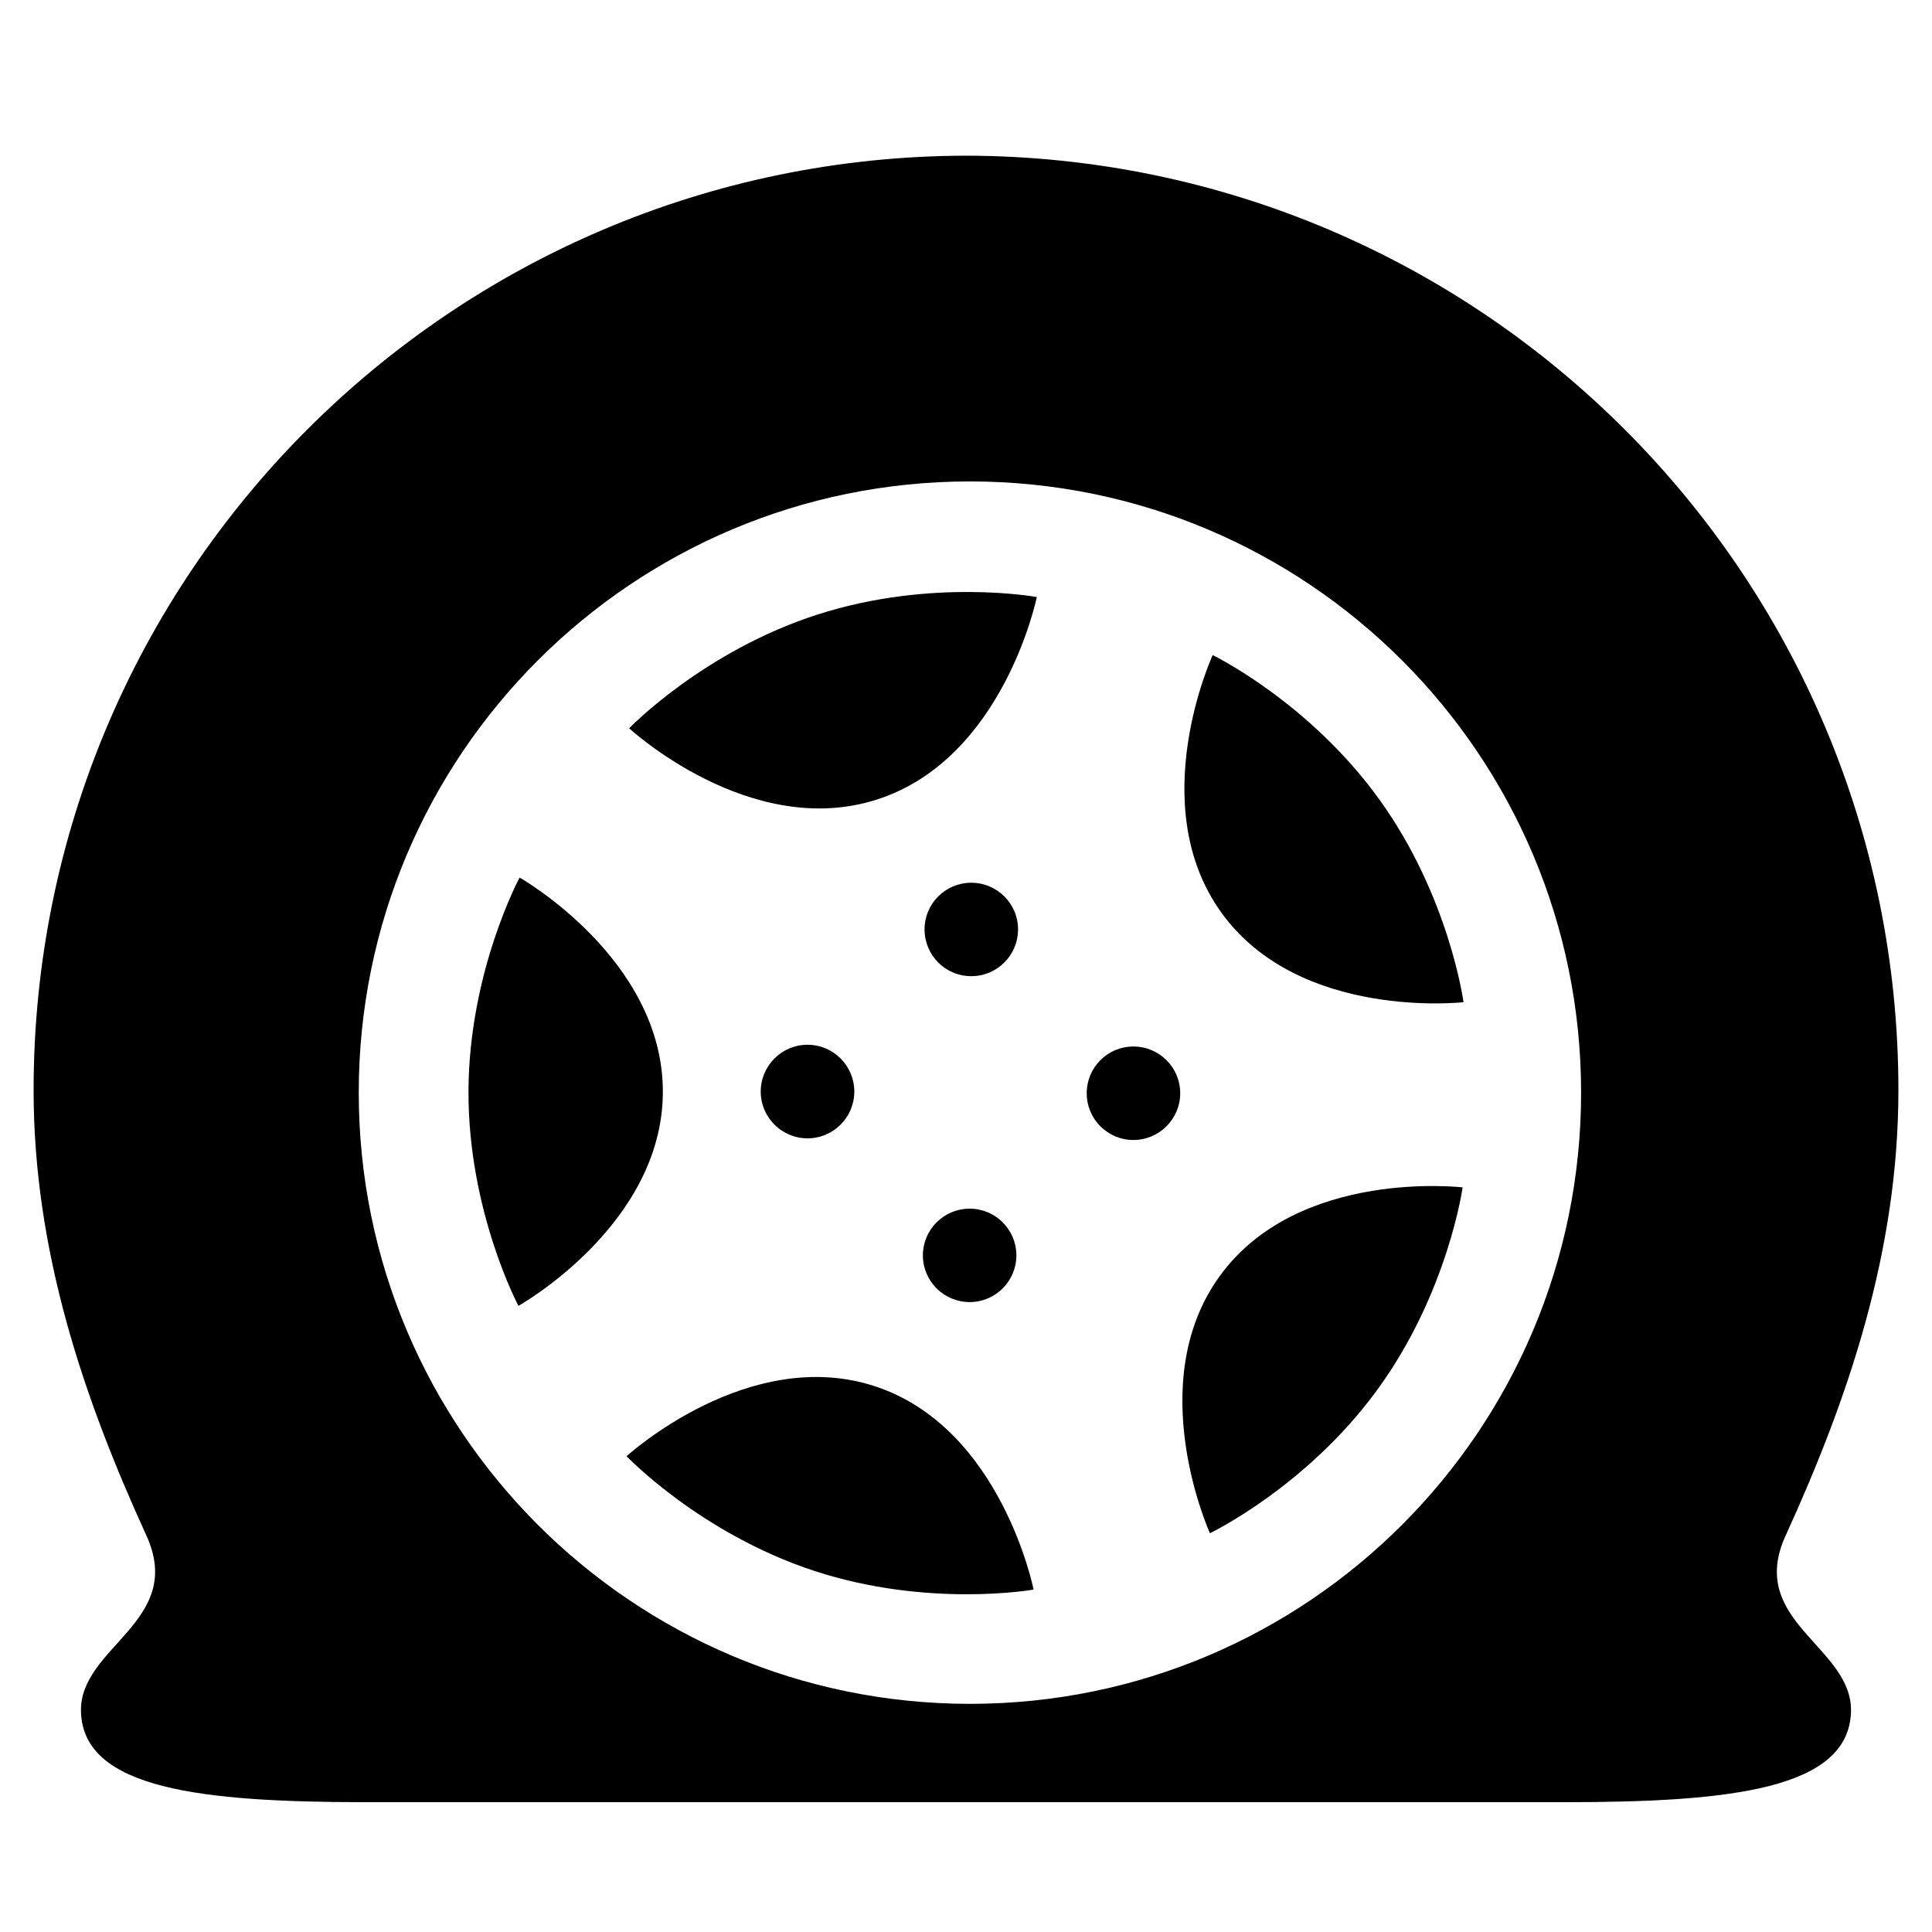 <svg width="64" height="64" viewBox="0 0 64 64" xmlns="http://www.w3.org/2000/svg"><title>03018flattireF</title><path d="M59.15 50.872c2.073-4.542 3.737-9.41 3.737-14.757 0-17.07-13.822-30.919-30.887-30.958-17.065.039-30.887 13.888-30.887 30.958 0 5.346 1.664 10.215 3.739 14.757 1.298 2.859-2.249 3.68-2.169 5.847.089 2.539 3.959 2.981 9.481 2.981h39.671c5.522 0 9.392-.441 9.481-2.981.078-2.167-3.47-2.987-2.167-5.847zm-27.019 5.57c-11.179 0-20.247-9.07-20.247-20.247 0-11.184 9.067-20.247 20.247-20.247 11.182 0 20.245 9.063 20.245 20.247 0 11.177-9.063 20.247-20.245 20.247zm.043-24.105c.857 0 1.55-.693 1.55-1.55 0-.853-.693-1.545-1.55-1.545-.857 0-1.547.693-1.547 1.545 0 .857.69 1.55 1.547 1.55zm-3.874 3.822c0-.855-.695-1.55-1.55-1.55-.853 0-1.55.695-1.55 1.55 0 .857.697 1.55 1.55 1.55.855 0 1.55-.693 1.55-1.55zm3.822 6.974c.857 0 1.547-.695 1.547-1.547 0-.855-.69-1.547-1.547-1.547s-1.55.693-1.55 1.547c0 .853.693 1.547 1.55 1.547zm5.424-8.466c-.855 0-1.547.688-1.547 1.55 0 .853.693 1.547 1.547 1.547.853 0 1.55-.695 1.55-1.547 0-.862-.697-1.55-1.55-1.55zm-10.466-14.309c-3.785 1.218-6.238 3.767-6.238 3.767s4.011 3.712 8.213 2.359c4.199-1.351 5.291-6.706 5.291-6.706s-3.479-.64-7.266.581zm-11.561 15.801c-.009 3.977 1.655 7.099 1.655 7.099s4.773-2.67 4.784-7.081c.011-4.414-4.745-7.106-4.745-7.106s-1.682 3.111-1.694 7.088zm11.456 15.879c3.781 1.239 7.264.619 7.264.619s-1.065-5.362-5.257-6.736c-4.192-1.374-8.226 2.318-8.226 2.318s2.441 2.56 6.219 3.799zm18.642-5.989c2.347-3.211 2.834-6.715 2.834-6.715s-5.429-.645-8.032 2.919c-2.603 3.561-.338 8.537-.338 8.537s3.191-1.529 5.536-4.741zm.066-19.579c-2.329-3.225-5.511-4.77-5.511-4.77s-2.293 4.965.293 8.539c2.583 3.577 8.016 2.96 8.016 2.96s-.469-3.506-2.798-6.729z"/></svg>